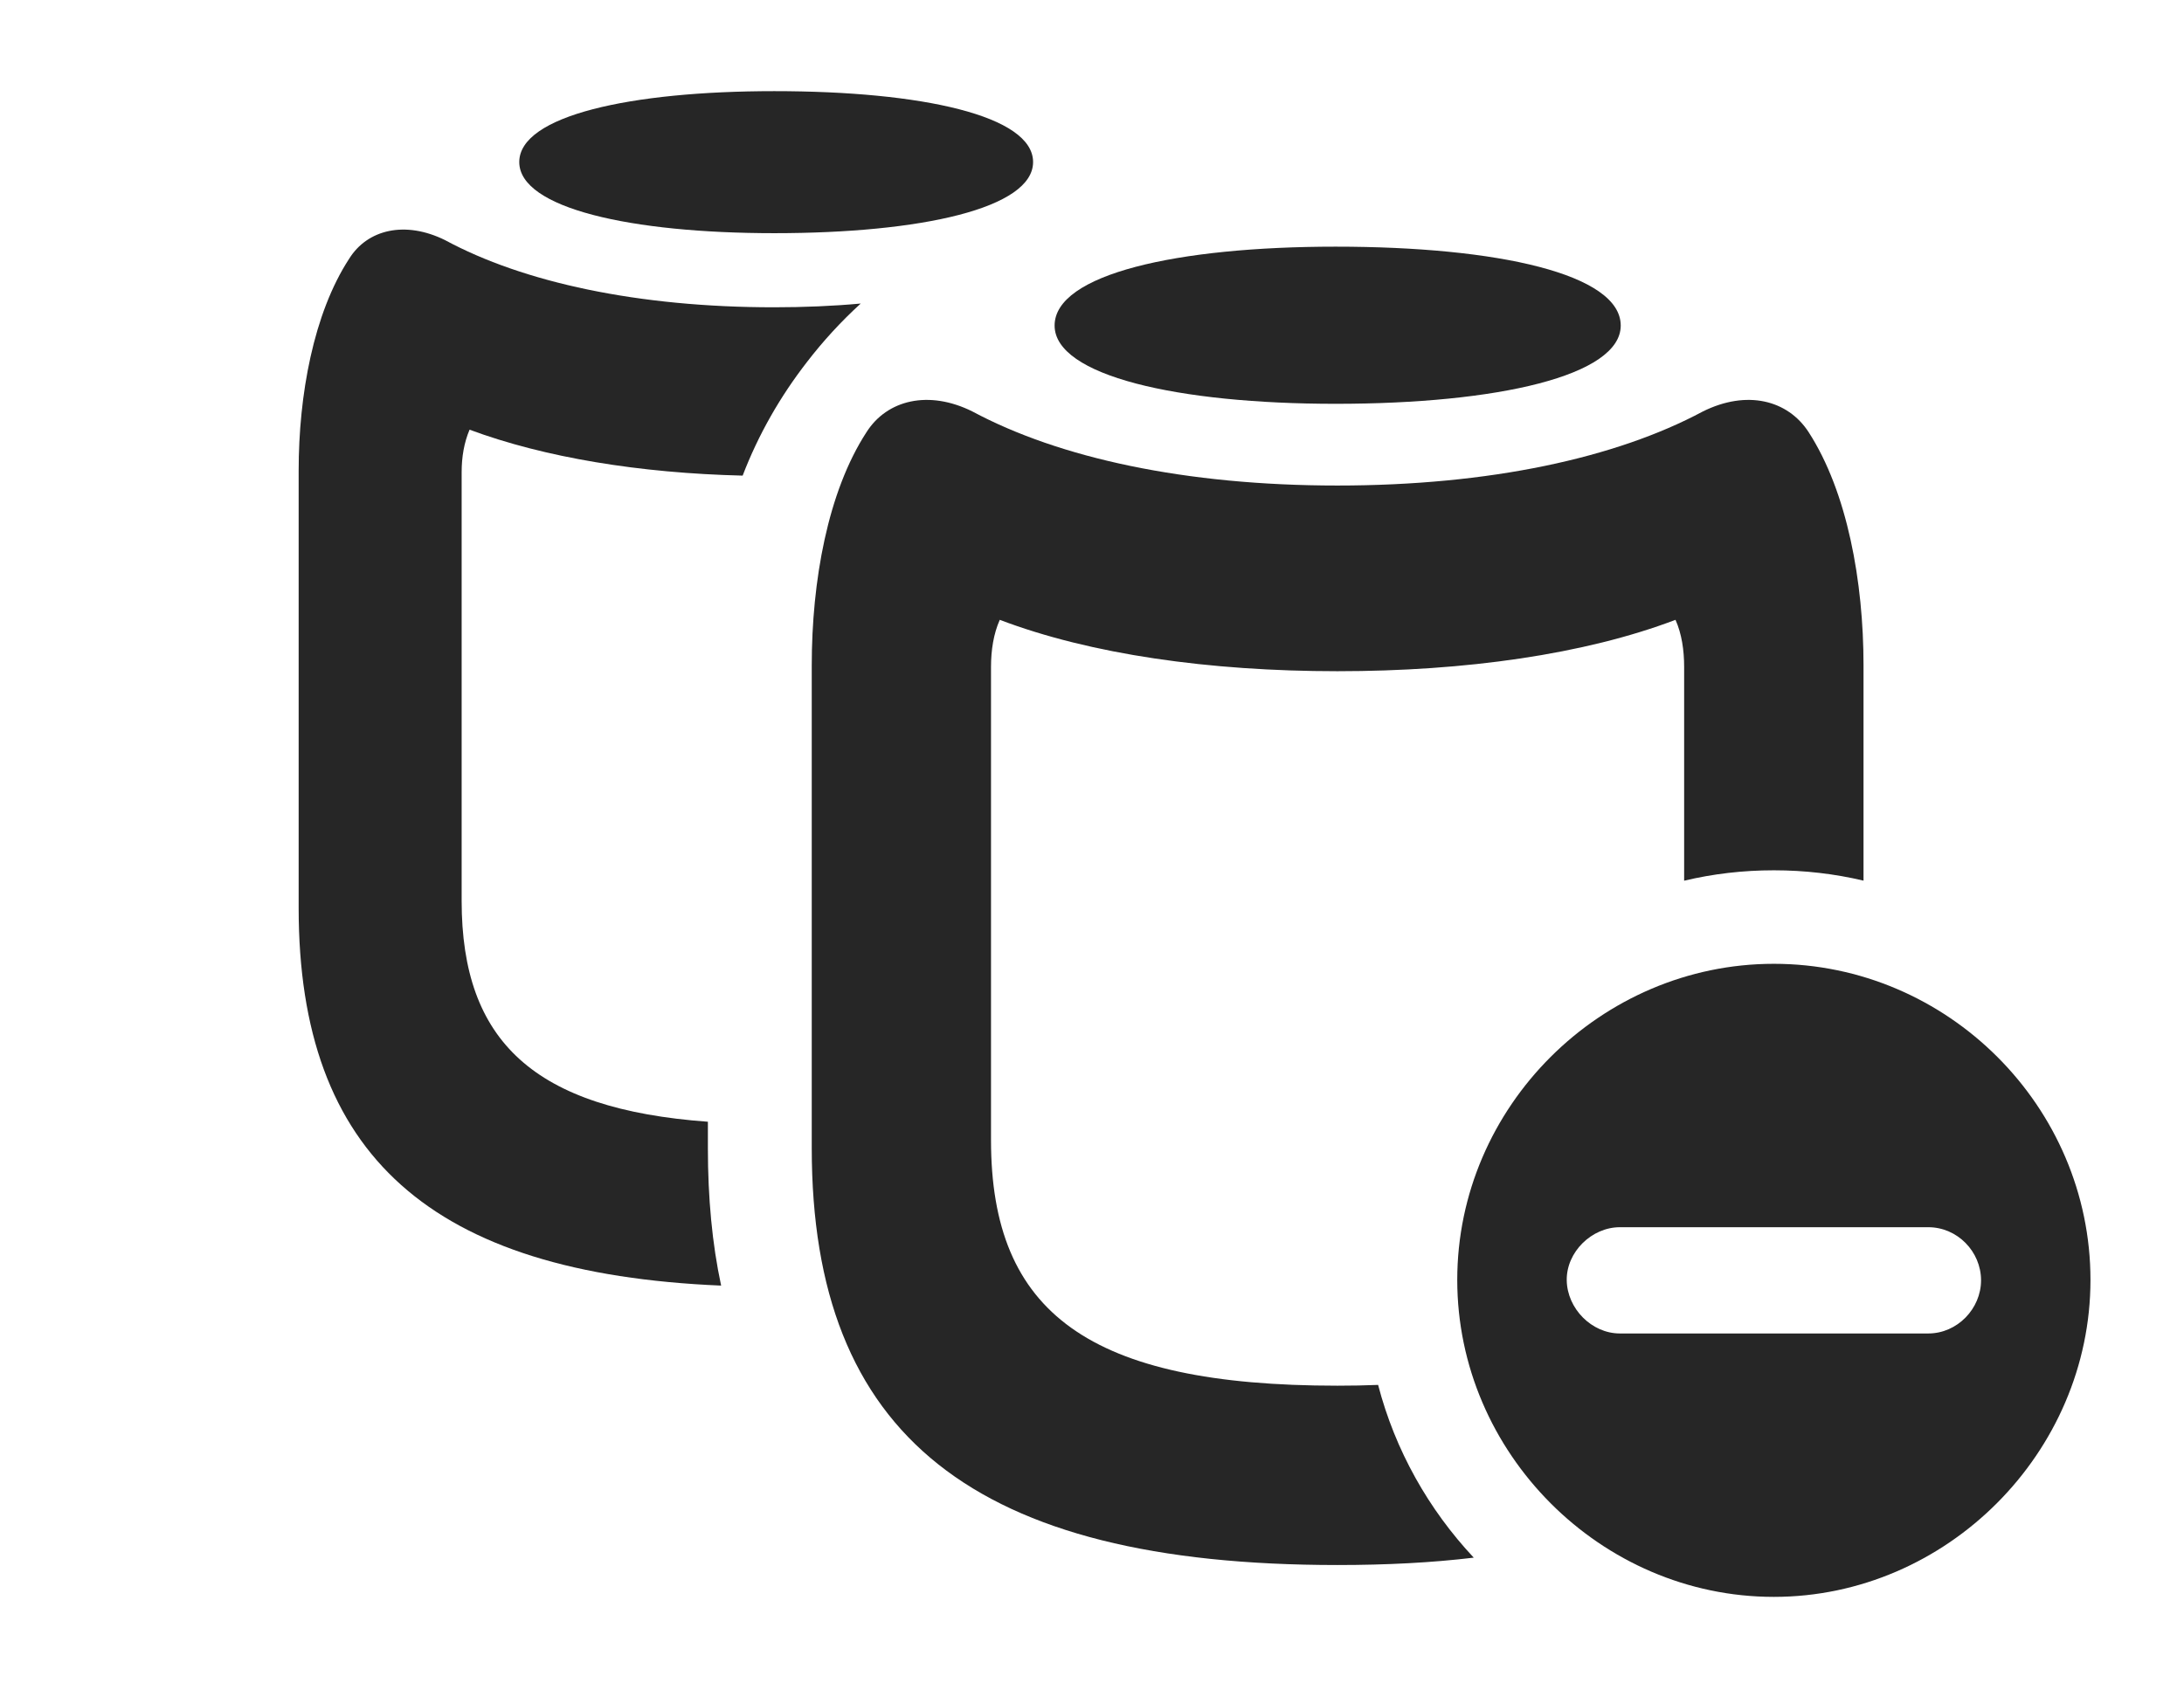 <?xml version="1.0" encoding="UTF-8"?>
<!--Generator: Apple Native CoreSVG 326-->
<!DOCTYPE svg PUBLIC "-//W3C//DTD SVG 1.1//EN" "http://www.w3.org/Graphics/SVG/1.1/DTD/svg11.dtd">
<svg version="1.1" xmlns="http://www.w3.org/2000/svg" xmlns:xlink="http://www.w3.org/1999/xlink"
       viewBox="0 0 36.125 27.967">
       <g>
              <rect height="27.967" opacity="0" width="36.125" x="0" y="0" />
              <path d="M7.362 3.973C8.657 4.673 10.556 5.084 12.8 5.084C13.298 5.084 13.779 5.064 14.237 5.022C13.91 5.32 13.614 5.644 13.349 5.988C12.902 6.564 12.544 7.191 12.284 7.869C10.579 7.828 9.008 7.57 7.767 7.109C7.676 7.324 7.636 7.561 7.636 7.813L7.636 14.906C7.636 17.231 8.839 18.35 11.709 18.559L11.709 18.997C11.709 19.816 11.779 20.576 11.928 21.27C7.131 21.068 4.94 19.114 4.94 15.023L4.94 7.785C4.94 6.535 5.186 5.186 5.774 4.283C6.078 3.793 6.703 3.647 7.362 3.973Z"
                     fill="currentColor" fill-opacity="0.85" />
              <path d="M17.088 2.681C17.088 3.445 15.239 3.858 12.807 3.858C10.437 3.858 8.589 3.445 8.589 2.681C8.589 1.914 10.43 1.508 12.807 1.508C15.247 1.508 17.088 1.914 17.088 2.681Z"
                     fill="currentColor" fill-opacity="0.85" />
              <path d="M29.915 7.148C30.556 8.139 30.824 9.625 30.824 11.006L30.824 14.57C30.347 14.457 29.851 14.399 29.341 14.399C28.832 14.399 28.334 14.457 27.857 14.571L27.857 11.034C27.857 10.757 27.817 10.486 27.714 10.255C26.209 10.827 24.238 11.105 22.122 11.105C20.006 11.105 18.042 10.827 16.537 10.255C16.434 10.486 16.392 10.757 16.392 11.034L16.392 18.863C16.392 21.726 18.018 22.926 22.122 22.926C22.355 22.926 22.58 22.922 22.795 22.913C23.077 23.996 23.63 24.974 24.377 25.771C23.689 25.854 22.936 25.893 22.122 25.893C16.107 25.893 13.427 23.748 13.427 18.997L13.427 11.006C13.427 9.625 13.688 8.139 14.334 7.148C14.673 6.616 15.36 6.447 16.085 6.808C17.52 7.577 19.606 8.033 22.122 8.033C24.638 8.033 26.731 7.577 28.166 6.808C28.892 6.447 29.569 6.616 29.915 7.148Z"
                     fill="currentColor" fill-opacity="0.85" />
              <path d="M26.808 5.386C26.808 6.216 24.771 6.681 22.092 6.681C19.478 6.681 17.444 6.216 17.444 5.386C17.444 4.536 19.47 4.081 22.092 4.081C24.779 4.081 26.808 4.536 26.808 5.386Z"
                     fill="currentColor" fill-opacity="0.85" />
              <path d="M34.578 21.176C34.578 24.032 32.199 26.42 29.341 26.42C26.477 26.42 24.104 24.037 24.104 21.176C24.104 18.312 26.477 15.946 29.341 15.946C32.215 15.946 34.578 18.309 34.578 21.176ZM26.794 20.304C26.328 20.304 25.908 20.714 25.915 21.183C25.923 21.652 26.328 22.062 26.794 22.062L31.896 22.062C32.375 22.062 32.768 21.652 32.768 21.183C32.768 20.706 32.375 20.304 31.896 20.304Z"
                     fill="currentColor" fill-opacity="0.85" />
       </g>
</svg>